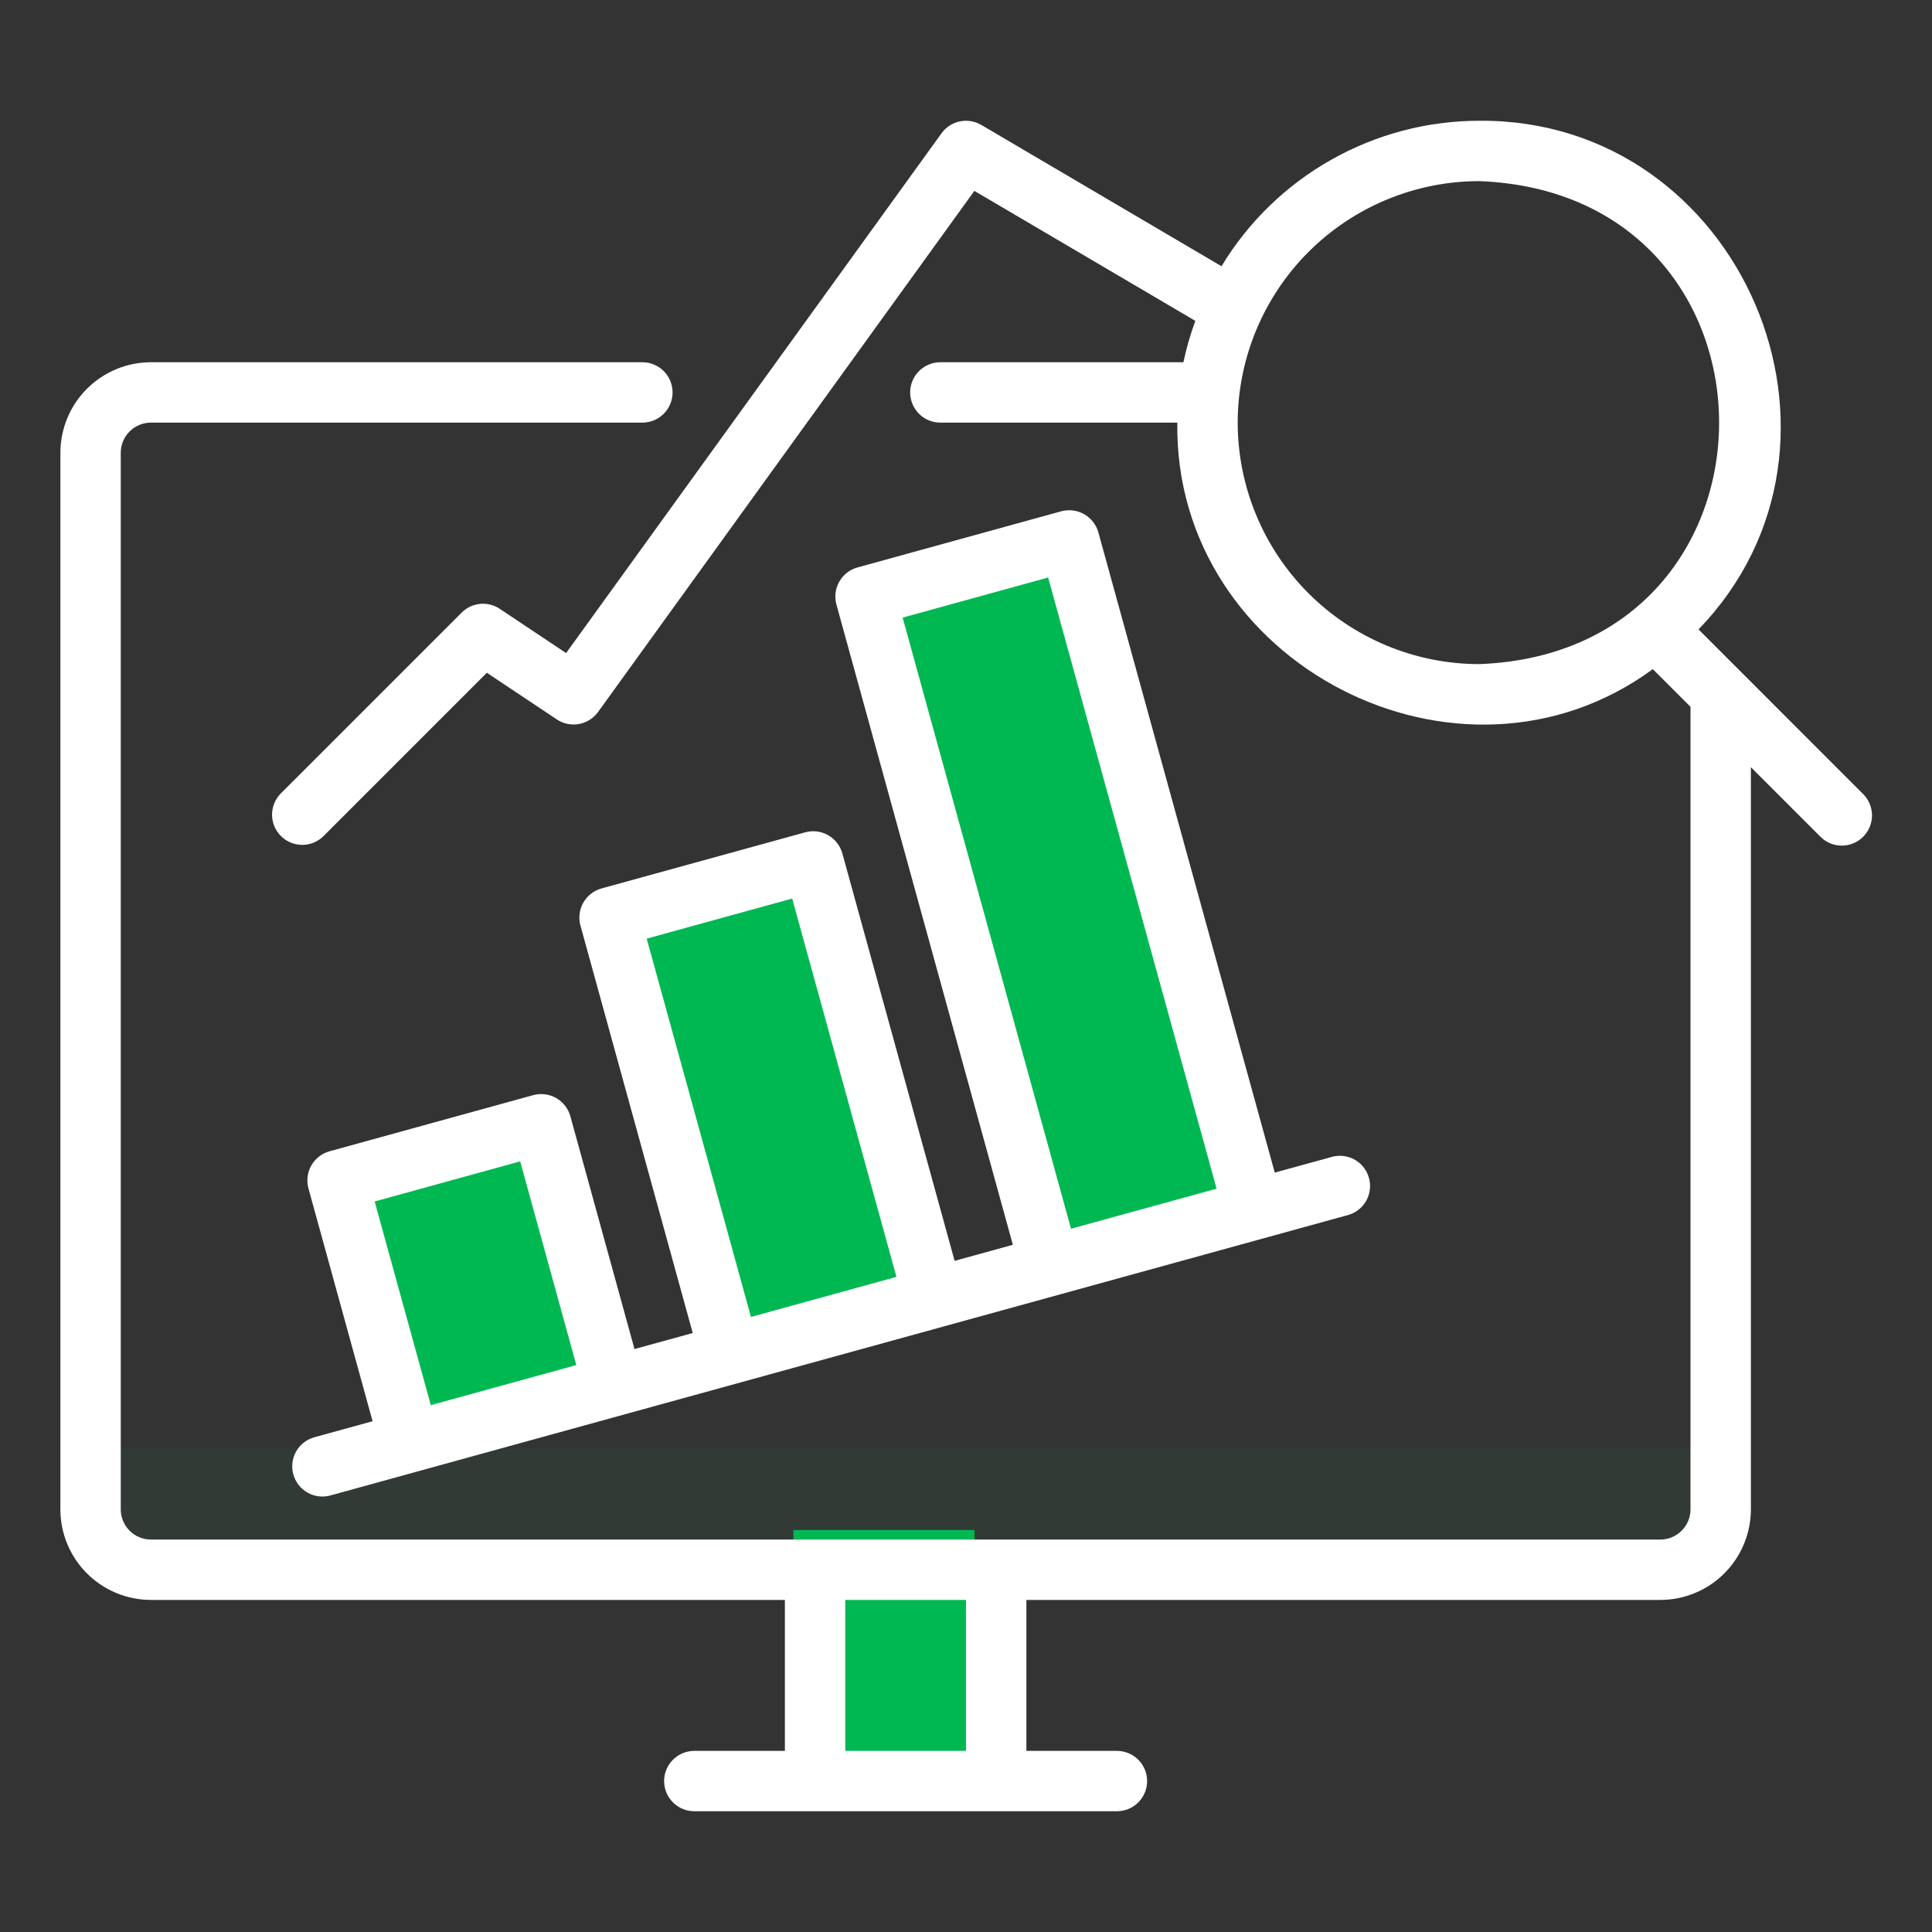 <svg width="75" height="75" viewBox="0 0 75 75" fill="none" xmlns="http://www.w3.org/2000/svg">
<rect x="0" y="0" width="75" height="75" fill="#333333" stroke="none"/>
<path d="M30.797 59.393H37.828V69.117H30.797V59.393Z" fill="#00B852"/>
<path d="M67.125 56.227V58.57C67.123 59.191 66.876 59.786 66.436 60.225C65.997 60.665 65.402 60.912 64.781 60.914H6.188C5.566 60.912 4.971 60.665 4.532 60.225C4.093 59.786 3.846 59.191 3.844 58.57V56.227H67.125Z" fill="#00B852" fill-opacity="0.05"/>
<path d="M19.036 43.93L13.388 45.486C12.764 45.658 12.397 46.303 12.569 46.927L14.748 54.836C14.92 55.459 15.565 55.826 16.189 55.654L21.838 54.097C22.462 53.926 22.828 53.28 22.657 52.657L20.477 44.748C20.306 44.124 19.66 43.758 19.036 43.93Z" fill="#00B852"/>
<path d="M29.599 33.727L23.95 35.283C23.326 35.455 22.96 36.1 23.132 36.724L27.178 51.411C27.35 52.035 27.996 52.402 28.619 52.23L34.268 50.673C34.892 50.502 35.259 49.856 35.087 49.233L31.04 34.545C30.868 33.922 30.223 33.555 29.599 33.727Z" fill="#00B852"/>
<path d="M39.536 21.265L33.888 22.821C33.264 22.993 32.897 23.638 33.069 24.262L39.606 47.987C39.778 48.611 40.423 48.978 41.047 48.806L46.696 47.249C47.32 47.077 47.687 46.432 47.515 45.808L40.977 22.083C40.806 21.459 40.16 21.093 39.536 21.265Z" fill="#00B852"/>
<path d="M65.936 24.433C72.961 17.177 67.621 4.612 57.422 4.687C55.41 4.69 53.432 5.211 51.68 6.2C49.927 7.189 48.459 8.613 47.418 10.335L38.094 4.85C37.843 4.702 37.545 4.654 37.259 4.713C36.974 4.773 36.721 4.937 36.55 5.174L21.976 25.352L19.4 23.634C19.175 23.484 18.904 23.416 18.635 23.443C18.365 23.47 18.113 23.589 17.922 23.781L10.89 30.812C10.677 31.033 10.559 31.329 10.561 31.636C10.564 31.944 10.687 32.237 10.905 32.455C11.122 32.672 11.416 32.795 11.723 32.798C12.03 32.801 12.326 32.682 12.547 32.469L18.899 26.117L21.615 27.928C21.867 28.096 22.175 28.16 22.474 28.107C22.772 28.053 23.038 27.886 23.216 27.64L37.825 7.41L46.403 12.456C46.21 12.979 46.055 13.516 45.94 14.062H36.504C36.193 14.062 35.895 14.186 35.675 14.406C35.456 14.625 35.332 14.923 35.332 15.234C35.332 15.545 35.456 15.843 35.675 16.063C35.895 16.283 36.193 16.406 36.504 16.406H45.703C45.567 25.774 56.666 31.476 64.162 25.976L65.625 27.438V58.594C65.625 58.904 65.501 59.202 65.281 59.422C65.062 59.642 64.764 59.765 64.453 59.766H5.859C5.549 59.765 5.251 59.642 5.031 59.422C4.811 59.202 4.688 58.904 4.688 58.594V17.578C4.688 17.267 4.811 16.969 5.031 16.75C5.251 16.53 5.549 16.406 5.859 16.406H24.938C25.248 16.406 25.546 16.283 25.766 16.063C25.986 15.843 26.109 15.545 26.109 15.234C26.109 14.923 25.986 14.625 25.766 14.406C25.546 14.186 25.248 14.062 24.938 14.062H5.859C4.927 14.063 4.034 14.434 3.374 15.093C2.715 15.752 2.345 16.646 2.344 17.578V58.594C2.345 59.526 2.715 60.419 3.374 61.078C4.034 61.738 4.927 62.108 5.859 62.109H30.469V67.969H26.953C26.642 67.969 26.344 68.092 26.125 68.312C25.905 68.532 25.781 68.83 25.781 69.141C25.781 69.451 25.905 69.749 26.125 69.969C26.344 70.189 26.642 70.312 26.953 70.312H43.359C43.67 70.312 43.968 70.189 44.188 69.969C44.408 69.749 44.531 69.451 44.531 69.141C44.531 68.83 44.408 68.532 44.188 68.312C43.968 68.092 43.67 67.969 43.359 67.969H39.844V62.109H64.453C65.385 62.108 66.279 61.738 66.938 61.078C67.597 60.419 67.968 59.526 67.969 58.594V29.782L70.656 32.469C70.764 32.581 70.893 32.67 71.036 32.732C71.179 32.793 71.333 32.825 71.489 32.827C71.644 32.828 71.799 32.798 71.942 32.739C72.087 32.681 72.217 32.593 72.327 32.483C72.437 32.373 72.525 32.243 72.583 32.099C72.642 31.955 72.672 31.8 72.671 31.645C72.669 31.489 72.637 31.335 72.576 31.192C72.514 31.049 72.425 30.92 72.313 30.812L65.936 24.433ZM37.5 67.969H32.812V62.109H37.5V67.969ZM48.047 16.406C48.05 13.921 49.039 11.538 50.796 9.78C52.554 8.023 54.936 7.034 57.422 7.031C69.841 7.502 69.839 25.312 57.422 25.781C54.936 25.778 52.554 24.789 50.796 23.032C49.039 21.274 48.05 18.892 48.047 16.406Z" fill="white"/>
<path d="M11.386 57.234C11.427 57.383 11.496 57.522 11.591 57.643C11.685 57.765 11.803 57.866 11.937 57.943C12.071 58.019 12.218 58.068 12.371 58.087C12.524 58.105 12.679 58.094 12.827 58.053L16.214 57.119C20.922 55.822 27.945 53.889 32.597 52.605L52.368 47.157C52.657 47.066 52.899 46.866 53.044 46.6C53.188 46.334 53.224 46.021 53.144 45.729C53.064 45.437 52.873 45.187 52.613 45.032C52.352 44.878 52.042 44.83 51.746 44.899L49.486 45.52L42.638 20.665C42.553 20.366 42.355 20.113 42.085 19.96C41.815 19.807 41.495 19.767 41.196 19.848L33.288 22.028C32.989 22.11 32.735 22.308 32.581 22.578C32.428 22.849 32.388 23.168 32.47 23.468L39.319 48.323L37.058 48.946L32.7 33.129C32.617 32.83 32.418 32.576 32.148 32.422C31.878 32.269 31.558 32.228 31.259 32.31L23.352 34.489C23.203 34.53 23.065 34.6 22.943 34.694C22.822 34.789 22.72 34.906 22.644 35.04C22.568 35.174 22.519 35.322 22.5 35.474C22.481 35.627 22.492 35.782 22.533 35.931L26.892 51.748L24.631 52.37L22.141 43.331C22.058 43.032 21.859 42.779 21.589 42.625C21.319 42.472 21 42.432 20.7 42.513L12.792 44.693C12.644 44.734 12.505 44.803 12.384 44.898C12.262 44.993 12.161 45.11 12.085 45.244C12.009 45.378 11.96 45.525 11.941 45.678C11.922 45.831 11.933 45.986 11.974 46.134L14.464 55.172L12.204 55.794C12.056 55.835 11.917 55.905 11.795 55.999C11.674 56.094 11.572 56.211 11.496 56.345C11.421 56.479 11.372 56.627 11.353 56.779C11.334 56.932 11.345 57.086 11.386 57.234ZM30.752 34.881L34.8 49.568L29.152 51.124L25.105 36.437L30.752 34.881ZM41.577 47.701L35.04 23.975L40.689 22.419L47.228 46.144L41.577 47.7V47.701ZM14.544 46.641L20.193 45.084L22.372 52.992L16.724 54.548L14.544 46.641Z" fill="white"/>
</svg>
